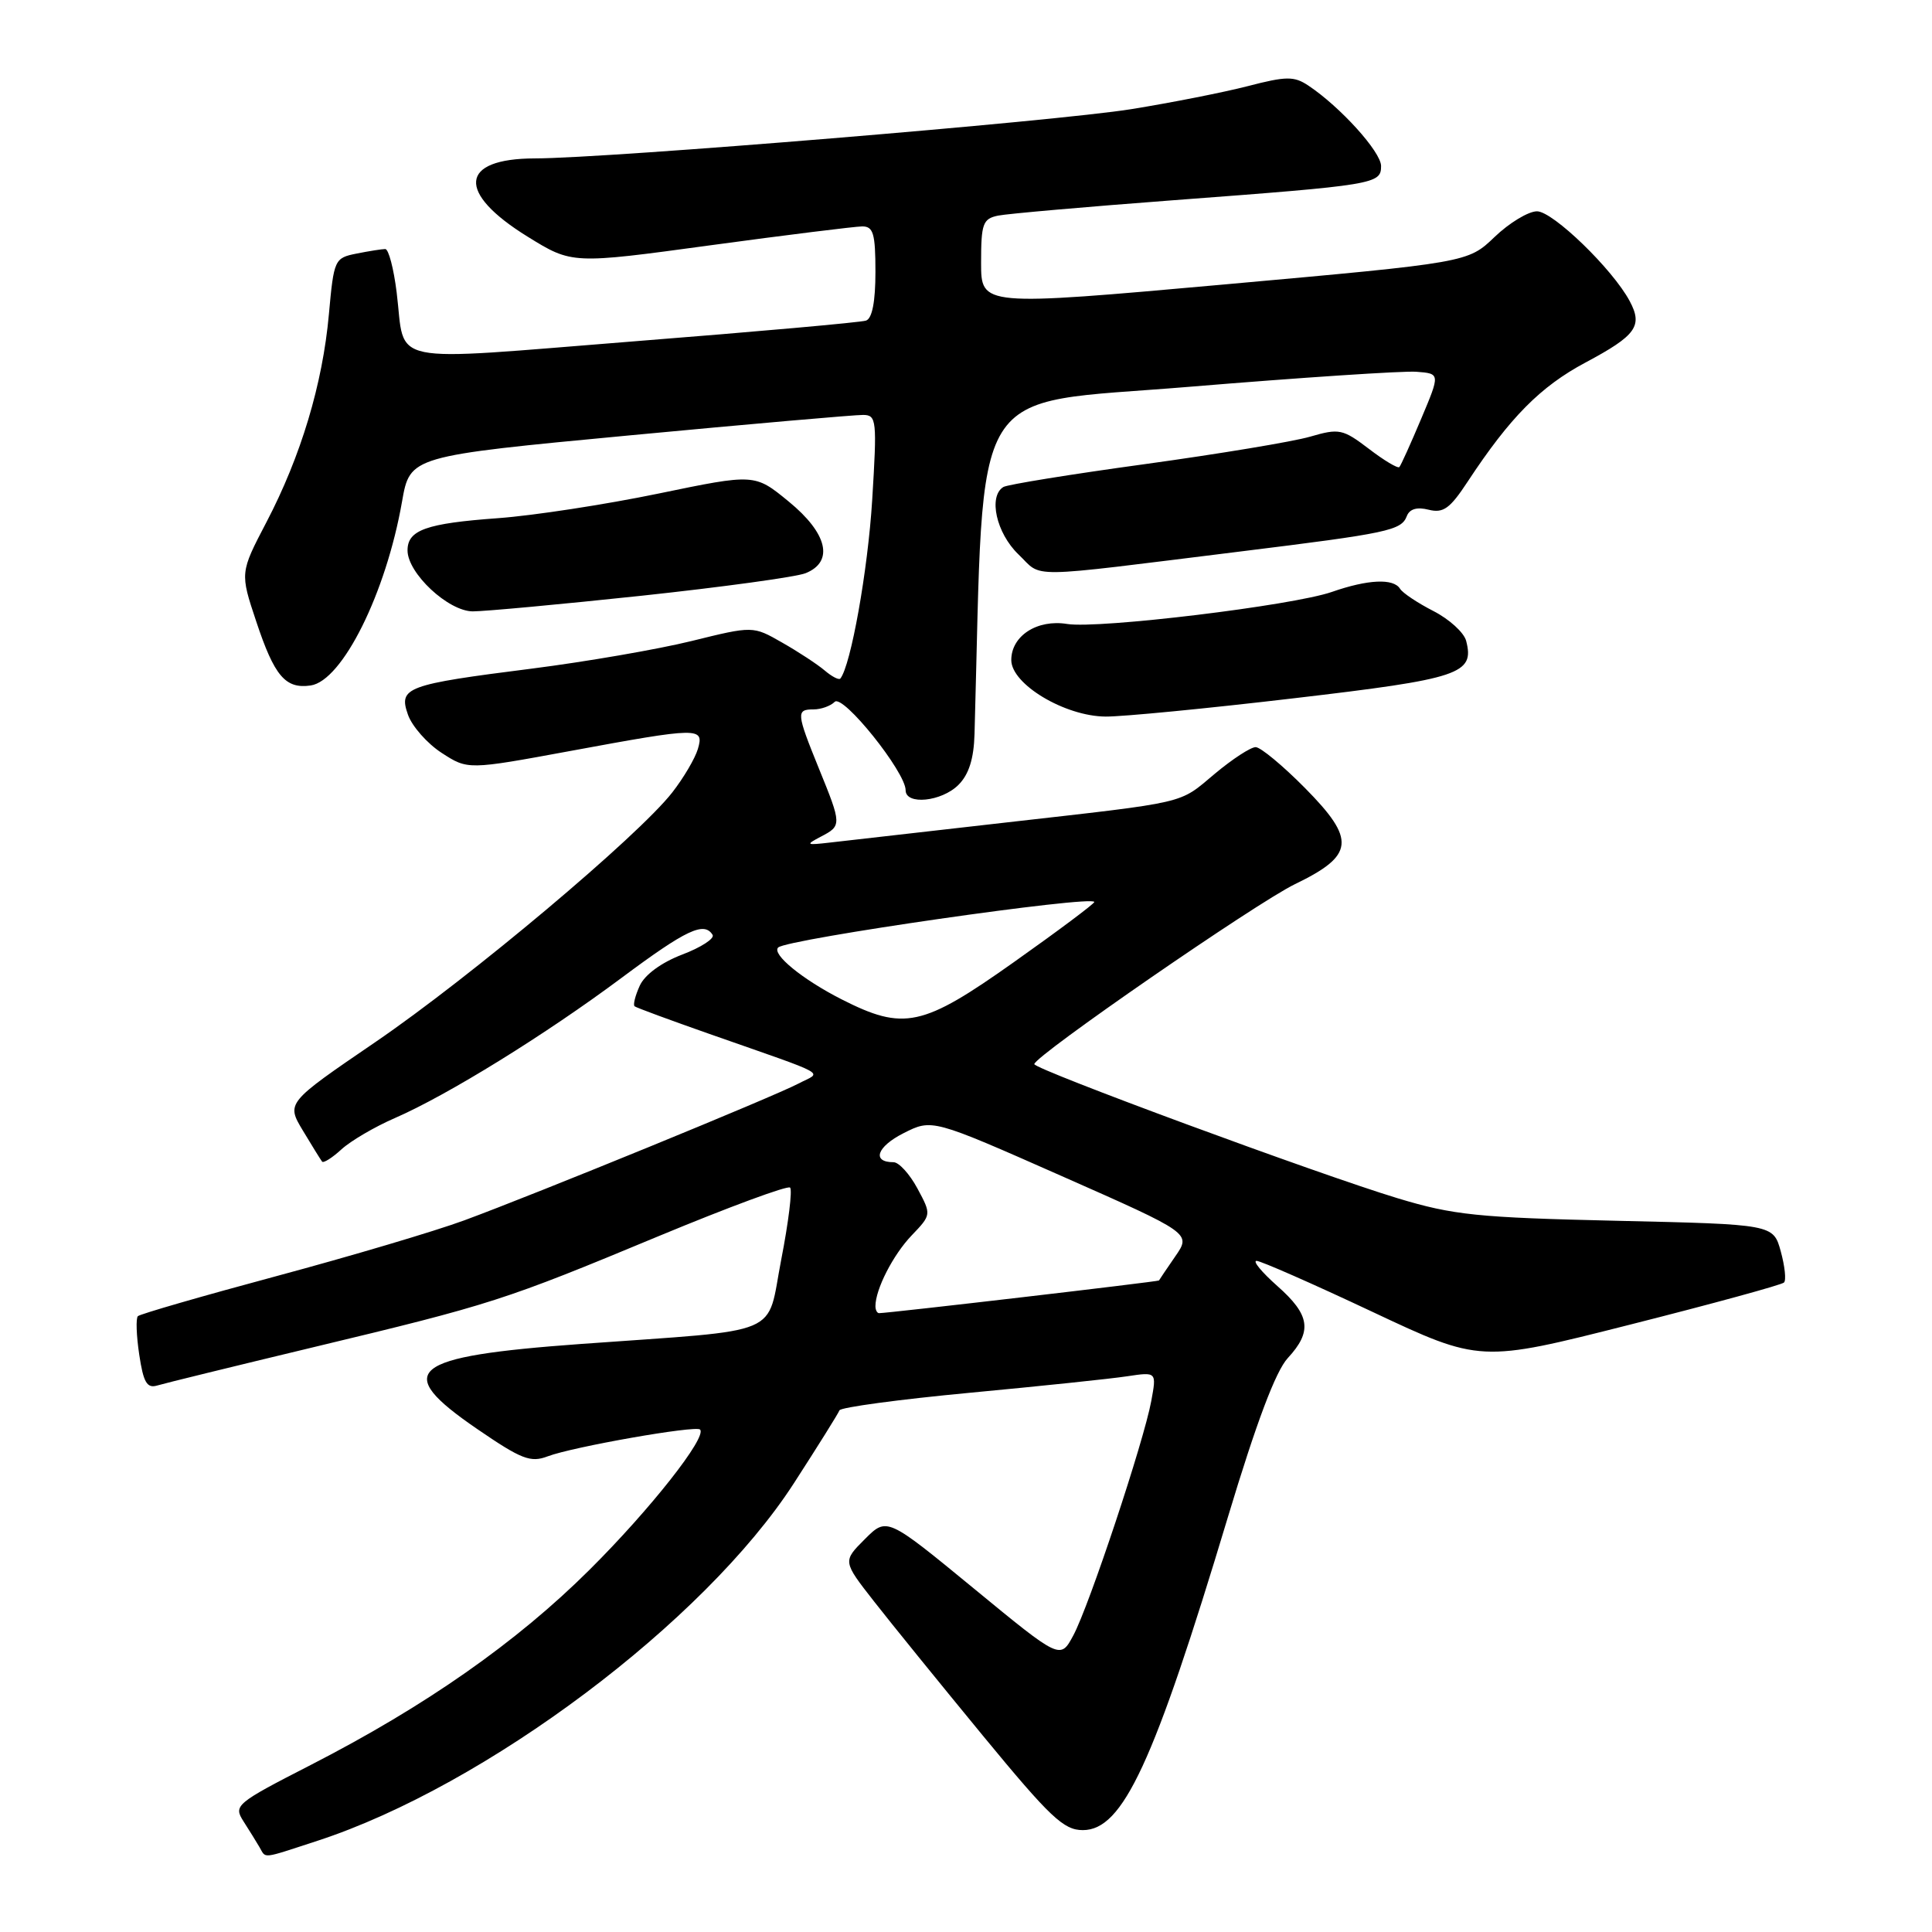<?xml version="1.0" encoding="UTF-8" standalone="no"?>
<!DOCTYPE svg PUBLIC "-//W3C//DTD SVG 1.1//EN" "http://www.w3.org/Graphics/SVG/1.1/DTD/svg11.dtd" >
<svg xmlns="http://www.w3.org/2000/svg" xmlns:xlink="http://www.w3.org/1999/xlink" version="1.1" viewBox="0 0 256 256">
 <g >
 <path fill="currentColor"
d=" M 42.08 243.91 C 64.36 236.63 93.31 214.91 105.18 196.56 C 108.36 191.64 111.08 187.29 111.23 186.88 C 111.38 186.48 119.15 185.43 128.50 184.55 C 137.85 183.67 147.25 182.69 149.38 182.36 C 153.26 181.78 153.26 181.78 152.55 185.64 C 151.56 191.01 144.31 212.82 142.22 216.70 C 140.50 219.91 140.50 219.91 129.01 210.46 C 117.52 201.02 117.52 201.02 114.59 203.95 C 111.66 206.88 111.66 206.88 115.81 212.19 C 118.09 215.11 124.59 223.12 130.25 230.00 C 139.17 240.83 140.94 242.50 143.48 242.50 C 148.79 242.50 152.87 233.69 162.71 201.00 C 166.48 188.48 169.04 181.67 170.64 179.95 C 173.92 176.40 173.60 174.24 169.25 170.40 C 167.19 168.57 165.95 167.08 166.50 167.07 C 167.05 167.07 173.94 170.10 181.82 173.81 C 196.14 180.55 196.14 180.55 215.99 175.52 C 226.90 172.76 236.09 170.25 236.39 169.94 C 236.70 169.64 236.50 167.78 235.96 165.81 C 234.97 162.23 234.97 162.23 214.23 161.76 C 195.78 161.34 192.59 161.01 185.18 158.77 C 174.82 155.64 137.01 141.68 137.05 141.00 C 137.13 139.89 166.46 119.64 171.58 117.16 C 179.48 113.34 179.70 111.28 172.91 104.41 C 169.97 101.44 167.03 99.00 166.38 99.00 C 165.72 99.00 163.30 100.58 160.99 102.51 C 156.09 106.60 157.83 106.20 133.00 109.02 C 122.28 110.24 111.92 111.42 110.00 111.64 C 106.80 112.01 106.70 111.95 108.75 110.87 C 111.55 109.41 111.55 109.30 108.50 101.81 C 105.52 94.47 105.48 94.00 107.80 94.00 C 108.79 94.00 110.05 93.55 110.60 93.00 C 111.68 91.92 120.00 102.30 120.00 104.71 C 120.00 106.71 124.77 106.23 127.00 104.00 C 128.38 102.62 129.04 100.54 129.13 97.25 C 130.47 49.63 127.95 53.71 157.50 51.26 C 172.35 50.03 185.93 49.13 187.67 49.26 C 190.84 49.50 190.84 49.50 188.31 55.50 C 186.92 58.80 185.62 61.68 185.42 61.89 C 185.22 62.10 183.40 61.02 181.38 59.47 C 177.92 56.84 177.45 56.74 173.60 57.86 C 171.34 58.52 161.49 60.15 151.70 61.50 C 141.91 62.84 133.47 64.21 132.95 64.53 C 130.93 65.78 132.02 70.64 134.94 73.45 C 138.27 76.63 135.31 76.67 164.32 73.08 C 184.00 70.65 185.67 70.29 186.41 68.39 C 186.77 67.44 187.76 67.15 189.30 67.54 C 191.25 68.03 192.13 67.39 194.48 63.81 C 200.08 55.30 204.12 51.22 210.08 48.04 C 216.81 44.45 217.71 43.20 215.94 39.89 C 213.68 35.66 205.76 28.00 203.66 28.00 C 202.52 28.00 199.99 29.53 198.04 31.40 C 194.50 34.79 194.50 34.79 162.25 37.69 C 130.00 40.58 130.00 40.58 130.00 34.81 C 130.00 29.63 130.23 28.99 132.25 28.57 C 133.49 28.32 143.95 27.40 155.50 26.53 C 182.25 24.52 183.00 24.39 183.00 22.00 C 183.00 20.13 177.59 14.15 173.35 11.33 C 171.47 10.08 170.43 10.09 165.35 11.41 C 162.13 12.24 155.19 13.61 149.92 14.46 C 139.86 16.08 80.55 20.98 70.87 20.99 C 60.86 21.01 60.45 25.52 69.93 31.37 C 75.80 35.00 75.80 35.00 94.15 32.50 C 104.24 31.13 113.29 30.01 114.25 30.00 C 115.72 30.00 116.00 30.95 116.00 36.03 C 116.00 39.96 115.57 42.21 114.75 42.48 C 114.06 42.72 100.22 43.95 84.00 45.23 C 50.60 47.87 53.77 48.52 52.56 38.75 C 52.17 35.59 51.49 33.00 51.05 33.00 C 50.61 33.00 48.90 33.27 47.25 33.60 C 44.33 34.18 44.24 34.37 43.58 41.64 C 42.75 50.88 39.87 60.46 35.30 69.20 C 31.80 75.90 31.80 75.90 33.96 82.37 C 36.36 89.59 37.82 91.31 41.16 90.83 C 45.36 90.22 51.15 78.59 53.27 66.47 C 54.33 60.44 54.33 60.44 83.42 57.69 C 99.41 56.18 113.35 54.96 114.38 54.98 C 116.15 55.00 116.22 55.67 115.57 66.25 C 115.00 75.55 112.74 88.19 111.35 89.91 C 111.16 90.14 110.22 89.65 109.26 88.83 C 108.29 88.01 105.76 86.35 103.63 85.14 C 99.77 82.93 99.77 82.93 91.63 84.94 C 87.16 86.04 77.65 87.68 70.51 88.59 C 53.77 90.71 52.78 91.08 54.06 94.71 C 54.60 96.24 56.61 98.52 58.52 99.76 C 61.99 102.01 61.99 102.01 75.56 99.51 C 92.67 96.35 93.33 96.34 92.47 99.25 C 92.10 100.49 90.58 103.08 89.08 105.00 C 84.58 110.78 62.30 129.51 49.71 138.10 C 37.93 146.14 37.93 146.14 40.14 149.82 C 41.35 151.84 42.50 153.69 42.68 153.92 C 42.86 154.15 44.02 153.42 45.25 152.29 C 46.49 151.16 49.67 149.30 52.32 148.15 C 59.31 145.11 72.29 137.08 82.39 129.55 C 90.93 123.19 93.30 122.07 94.42 123.87 C 94.72 124.35 92.91 125.53 90.41 126.48 C 87.63 127.54 85.43 129.16 84.77 130.61 C 84.17 131.93 83.86 133.16 84.09 133.34 C 84.31 133.52 88.78 135.17 94.00 137.00 C 110.35 142.74 108.92 141.94 105.82 143.57 C 102.53 145.31 71.08 158.18 61.50 161.71 C 57.65 163.13 46.46 166.45 36.64 169.09 C 26.82 171.73 18.55 174.12 18.27 174.40 C 17.99 174.68 18.07 176.97 18.45 179.50 C 19.00 183.17 19.47 183.99 20.82 183.59 C 21.74 183.31 31.05 181.03 41.50 178.52 C 65.18 172.84 66.74 172.34 87.31 163.78 C 96.56 159.94 104.38 157.05 104.69 157.36 C 105.01 157.67 104.48 161.96 103.52 166.89 C 101.51 177.25 104.21 176.11 77.00 178.08 C 54.16 179.74 51.90 181.59 63.23 189.35 C 69.10 193.37 70.30 193.84 72.58 192.97 C 75.90 191.71 92.18 188.85 92.76 189.42 C 93.73 190.40 86.15 200.02 78.09 208.03 C 68.42 217.64 56.41 226.05 41.19 233.86 C 31.22 238.97 30.92 239.23 32.26 241.33 C 33.02 242.52 33.98 244.06 34.38 244.75 C 35.29 246.29 34.50 246.38 42.08 243.91 Z  M 171.49 92.52 C 193.51 89.94 195.41 89.30 194.27 84.91 C 193.98 83.81 192.03 82.04 189.94 80.97 C 187.85 79.90 185.85 78.57 185.51 78.01 C 184.64 76.61 181.25 76.77 176.49 78.43 C 171.30 80.24 145.57 83.35 141.41 82.68 C 137.44 82.03 134.00 84.25 134.00 87.46 C 134.00 90.66 141.09 94.91 146.50 94.95 C 148.70 94.97 159.95 93.88 171.49 92.52 Z  M 85.00 78.94 C 95.72 77.79 105.51 76.45 106.75 75.95 C 110.54 74.42 109.65 70.66 104.50 66.45 C 100.00 62.76 100.00 62.76 87.25 65.40 C 80.24 66.85 70.67 68.32 66.00 68.66 C 56.46 69.35 54.00 70.23 54.00 72.93 C 54.00 75.96 59.40 81.00 62.65 81.01 C 64.22 81.01 74.28 80.08 85.00 78.94 Z  M 116.00 173.07 C 116.00 170.84 118.33 166.29 120.78 163.72 C 123.43 160.95 123.43 160.95 121.56 157.47 C 120.53 155.56 119.11 154.00 118.40 154.00 C 115.48 154.00 116.18 151.95 119.71 150.16 C 123.50 148.24 123.50 148.24 140.67 155.83 C 157.84 163.42 157.84 163.42 155.74 166.46 C 154.59 168.13 153.61 169.58 153.57 169.67 C 153.50 169.82 117.70 174.00 116.48 174.00 C 116.22 174.00 116.00 173.58 116.00 173.07 Z  M 111.50 132.41 C 106.33 129.78 102.23 126.43 103.11 125.55 C 104.24 124.43 145.00 118.56 145.00 119.52 C 145.00 119.75 140.22 123.33 134.37 127.47 C 122.21 136.09 119.78 136.61 111.50 132.41 Z "/>
</g>
</svg>